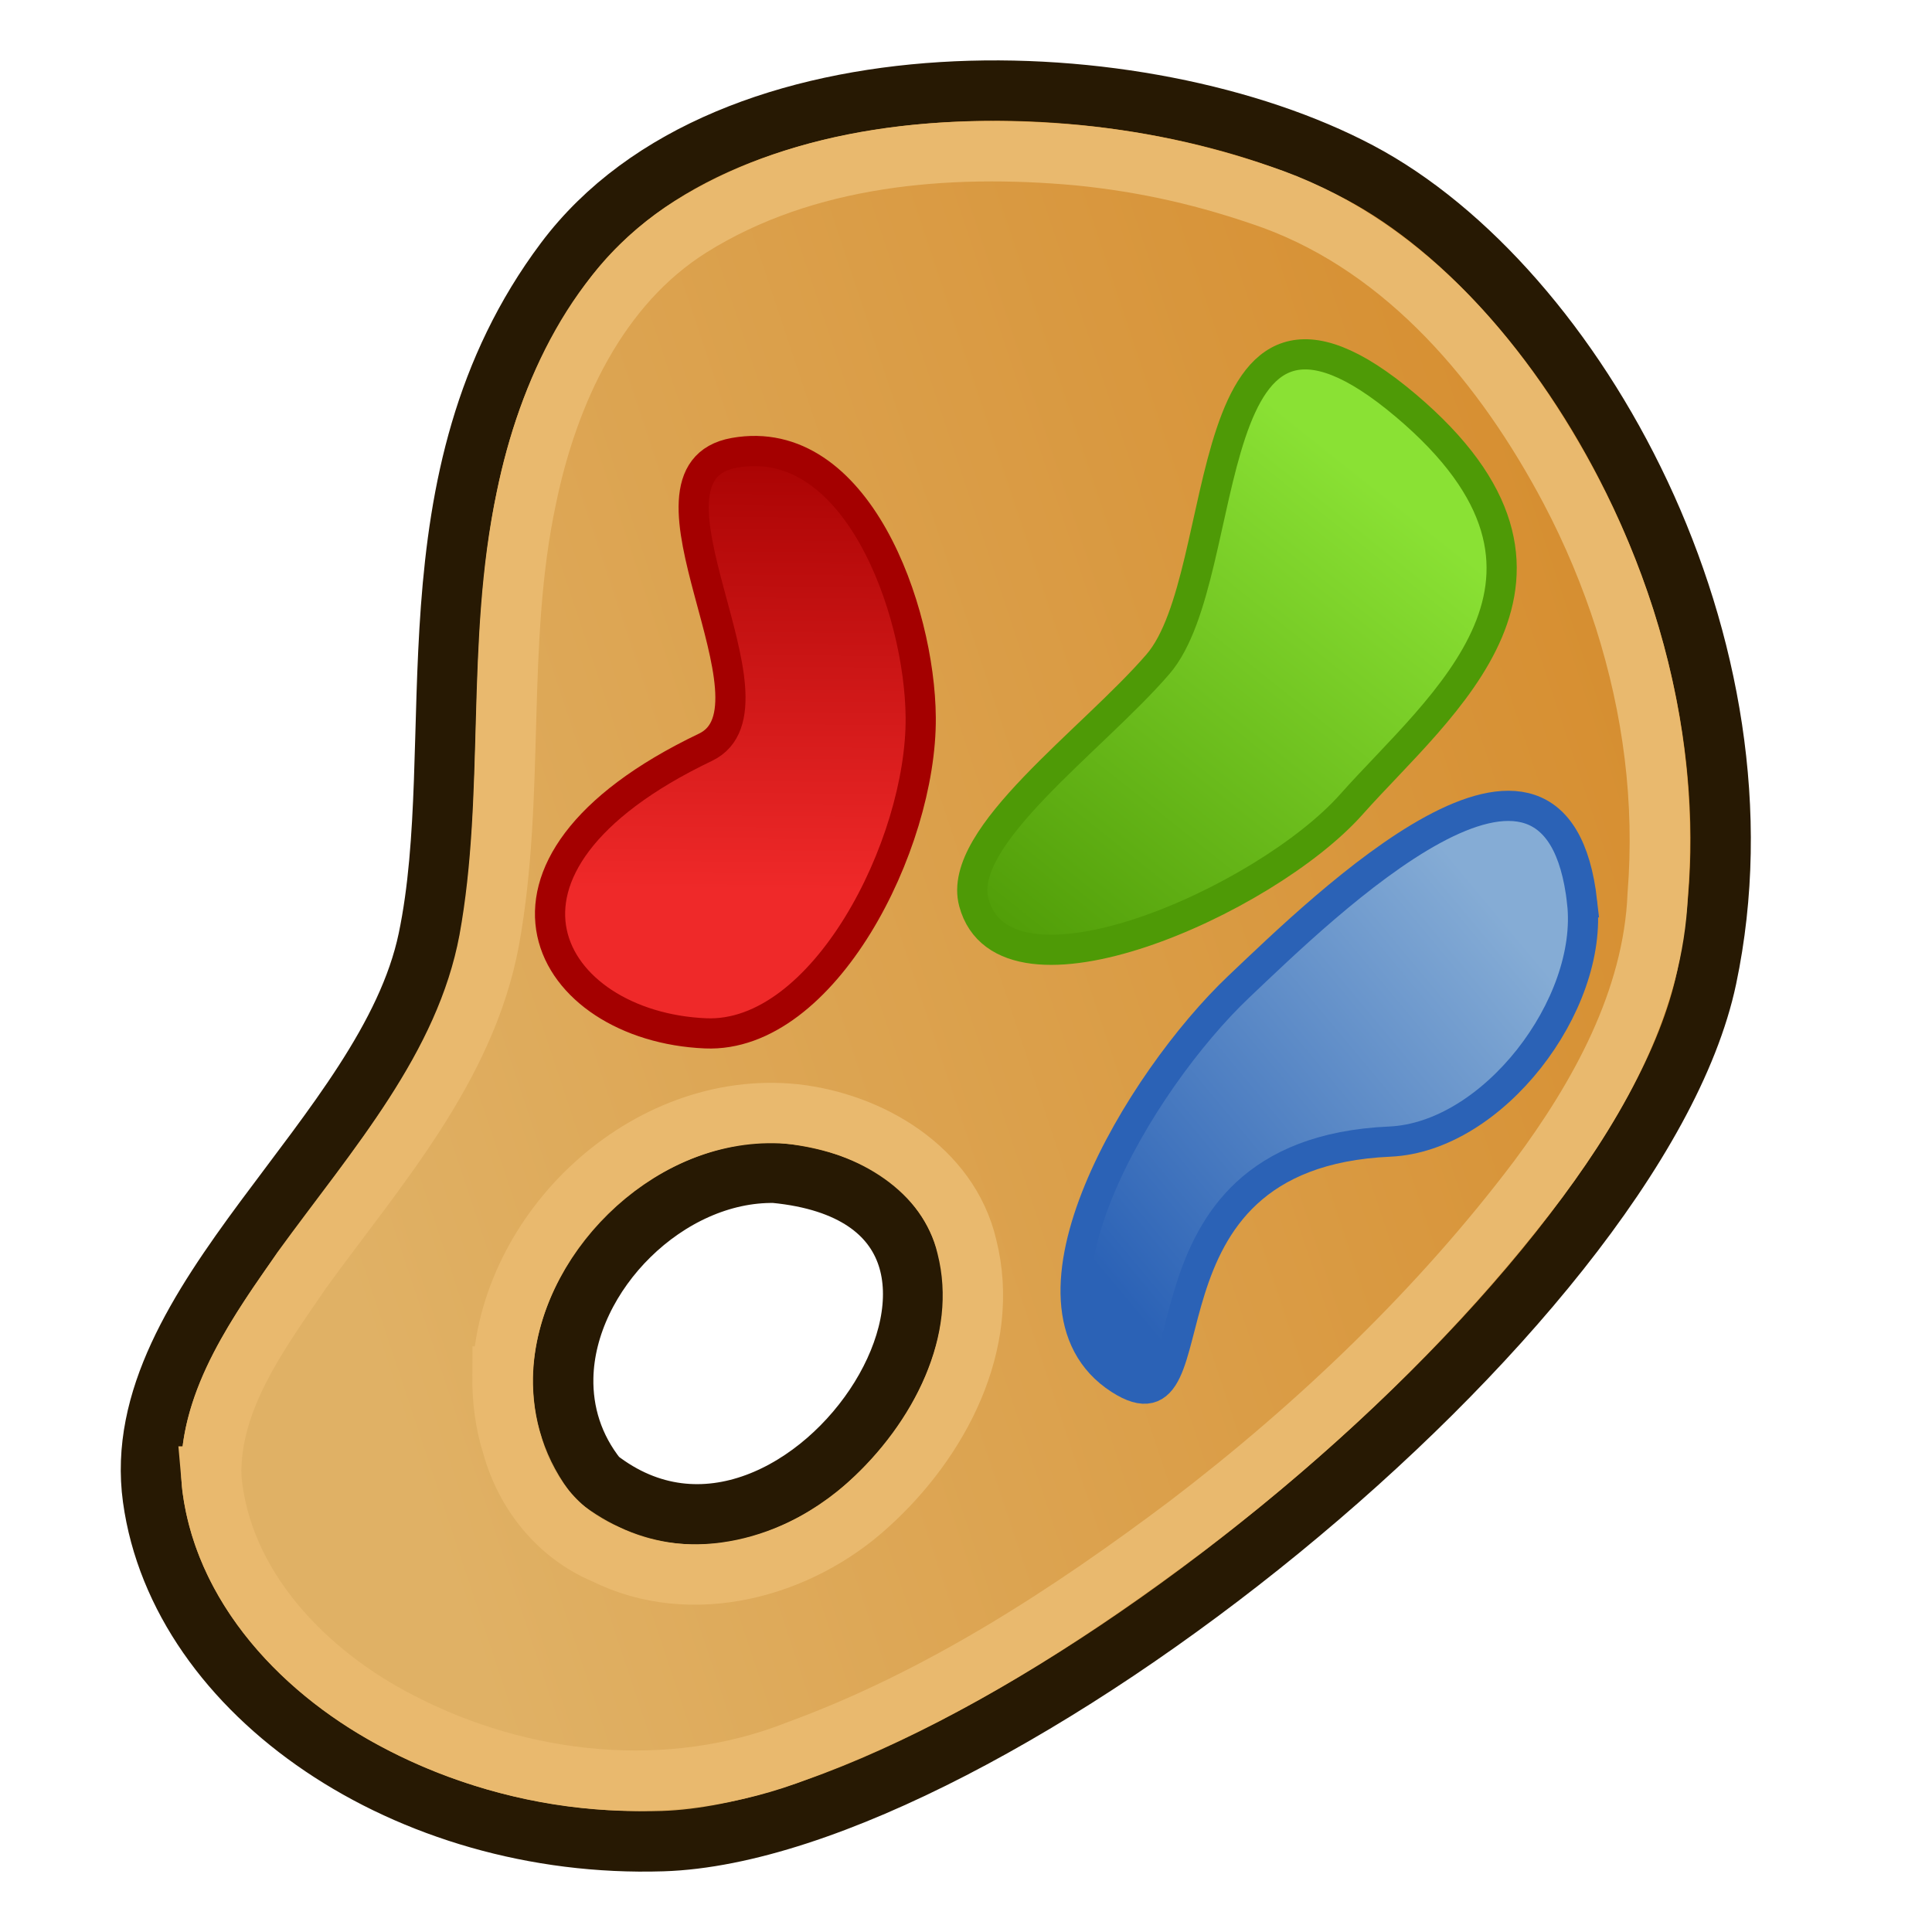 <?xml version="1.0" encoding="UTF-8" standalone="no"?>
<!-- Created with Inkscape (http://www.inkscape.org/) -->

<svg
   width="64px"
   height="64px"
   id="svg2816"
   version="1.1"
   xmlns:xlink="http://www.w3.org/1999/xlink"
   xmlns="http://www.w3.org/2000/svg"
   xmlns:svg="http://www.w3.org/2000/svg"
   xmlns:rdf="http://www.w3.org/1999/02/22-rdf-syntax-ns#"
   xmlns:cc="http://creativecommons.org/ns#"
   xmlns:dc="http://purl.org/dc/elements/1.1/">
  <defs
     id="defs2818">
    <linearGradient
       id="linearGradient3817">
      <stop
         style="stop-color:#a40000;stop-opacity:1"
         offset="0"
         id="stop3819" />
      <stop
         style="stop-color:#ef2929;stop-opacity:1"
         offset="1"
         id="stop3821" />
    </linearGradient>
    <linearGradient
       id="linearGradient3809">
      <stop
         style="stop-color:#2b62b6;stop-opacity:1"
         offset="0"
         id="stop3811" />
      <stop
         style="stop-color:#85acd5;stop-opacity:1"
         offset="1"
         id="stop3813" />
    </linearGradient>
    <linearGradient
       xlink:href="#linearGradient13"
       id="linearGradient3773-4"
       x1="38"
       y1="56"
       x2="23"
       y2="11"
       gradientUnits="userSpaceOnUse"
       gradientTransform="matrix(0,-1,-1,0,64.002,61.004)" />
    <linearGradient
       id="linearGradient13">
      <stop
         style="stop-color:#d68e30;stop-opacity:1;"
         offset="0"
         id="stop13" />
      <stop
         style="stop-color:#e0b165;stop-opacity:1;"
         offset="1"
         id="stop12" />
    </linearGradient>
    <radialGradient
       xlink:href="#linearGradient8662"
       id="radialGradient8668"
       cx="24.837"
       cy="36.421"
       fx="24.837"
       fy="36.421"
       r="15.645"
       gradientTransform="matrix(-1.49,0,0,-0.537,111.316,31.296)"
       gradientUnits="userSpaceOnUse" />
    <linearGradient
       id="linearGradient8662">
      <stop
         style="stop-color:#000000;stop-opacity:1;"
         offset="0"
         id="stop8664" />
      <stop
         style="stop-color:#000000;stop-opacity:0;"
         offset="1"
         id="stop8666" />
    </linearGradient>
    <radialGradient
       xlink:href="#linearGradient8662"
       id="radialGradient8668-1"
       cx="24.837"
       cy="36.421"
       fx="24.837"
       fy="36.421"
       r="15.645"
       gradientTransform="matrix(-1.49,0,0,-0.537,36.676,62.527)"
       gradientUnits="userSpaceOnUse" />
    <linearGradient
       xlink:href="#linearGradient9"
       id="linearGradient3815-1"
       x1="50.663"
       y1="48.243"
       x2="40.773"
       y2="30.625"
       gradientUnits="userSpaceOnUse"
       gradientTransform="matrix(-0.378,0.926,0.926,0.378,5.078,-35.946)" />
    <linearGradient
       id="linearGradient9">
      <stop
         id="stop8"
         offset="0"
         style="stop-color:#4e9a06;stop-opacity:1;" />
      <stop
         id="stop9"
         offset="1"
         style="stop-color:#8ae134;stop-opacity:1;" />
    </linearGradient>
    <linearGradient
       xlink:href="#linearGradient3817"
       id="linearGradient3823-8"
       x1="39.747"
       y1="48.947"
       x2="33.459"
       y2="34.68"
       gradientUnits="userSpaceOnUse"
       gradientTransform="matrix(0.912,-0.411,-0.411,-0.912,21.498,71.891)" />
    <linearGradient
       xlink:href="#linearGradient3809"
       id="linearGradient3831-3"
       x1="33.598"
       y1="50.527"
       x2="19.618"
       y2="39.587"
       gradientUnits="userSpaceOnUse"
       gradientTransform="matrix(0.21,0.978,0.978,-0.21,-27.164,14.802)" />
  </defs>
  <g
     id="layer2"
     transform="matrix(-1,0,0,1,64.015,2.996)"
     style="display:inline;stroke-width:1">
    <path
       style="display:inline;fill:url(#linearGradient3773-4);fill-opacity:1;stroke:#271903;stroke-width:2;stroke-linecap:butt;stroke-linejoin:miter;stroke-miterlimit:4;stroke-dasharray:none;stroke-opacity:1"
       d="M 58.95,46.632 C 58.056,53.135 50.514,58.261 42.065,57.994 31.336,57.655 9.791,40.351 7.482,29.395 5.174,18.438 11.82,6.507 18.988,2.71 26.157,-1.087 39.902,-1.546 45.296,5.653 c 5.394,7.199 3.172,15.967 4.531,22.469 1.359,6.501 10.016,12.009 9.123,18.511 z M 45.358,42.639 c -0.071,-3.446 -3.444,-6.845 -7.008,-6.785 -10.286,0.993 -1.008,15.491 5.867,10.128 0.827,-1.029 1.165,-2.195 1.141,-3.344 z"
       id="path2840-4" />
    <path
       ry="8.397"
       rx="15.645"
       cy="36.421"
       cx="24.837"
       style="color:#000000;display:inline;overflow:visible;visibility:visible;opacity:0.141;fill:url(#radialGradient8668);fill-opacity:1;fill-rule:evenodd;stroke:none;stroke-width:1.221;stroke-linecap:butt;stroke-linejoin:miter;stroke-miterlimit:10;stroke-dasharray:none;stroke-dashoffset:0;stroke-opacity:1;marker:none;marker-start:none;marker-mid:none;marker-end:none"
       id="path8660"
       d=""
       transform="translate(0,32)" />
    <path
       ry="8.397"
       rx="15.645"
       cy="36.421"
       cx="24.837"
       style="color:#000000;display:inline;overflow:visible;visibility:visible;opacity:0.141;fill:url(#radialGradient8668-1);fill-opacity:1;fill-rule:evenodd;stroke:none;stroke-width:1.221;stroke-linecap:butt;stroke-linejoin:miter;stroke-miterlimit:10;stroke-dasharray:none;stroke-dashoffset:0;stroke-opacity:1;marker:none;marker-start:none;marker-mid:none;marker-end:none"
       id="path8660-0"
       d="" />
    <path
       id="path2840-3"
       style="display:inline;fill:none;fill-opacity:1;stroke:#e9b96e;stroke-width:2;stroke-linecap:butt;stroke-linejoin:miter;stroke-miterlimit:4;stroke-dasharray:none;stroke-opacity:1"
       d="m 57.019,45.916 c -0.302,3.65 -3.14,6.555 -6.269,8.15 -4.016,2.078 -8.92,2.609 -13.173,0.925 C 32.869,53.267 28.591,50.482 24.65,47.517 20.332,44.226 16.276,40.336 13.055,36.061 11.049,33.366 9.245,30.145 9.102,26.649 8.854,23.52 9.255,20.472 10.196,17.505 c 0.458,-1.427 1.057,-2.876 1.796,-4.278 2.168,-4.102 5.379,-7.98 9.853,-9.62 2.136,-0.761 4.184,-1.233 6.453,-1.459 4.357,-0.395 9.034,-0.006 12.825,2.359 3.103,1.939 4.734,5.507 5.452,8.976 1.035,4.831 0.353,9.831 1.236,14.677 0.793,4.231 3.751,7.533 6.199,10.908 1.392,2.041 3.066,4.256 3.008,6.848 z m -9.65,-3.314 c -0.147,-4.852 -4.787,-9.197 -9.678,-8.687 -2.489,0.276 -5.1,1.802 -5.705,4.383 -0.805,3.19 0.936,6.443 3.26,8.543 2.296,2.109 5.86,3.081 8.749,1.63 1.521,-0.637 2.616,-2.012 3.048,-3.585 0.236,-0.736 0.332,-1.513 0.327,-2.284 z" />
    <path
       style="fill:url(#linearGradient3815-1);fill-opacity:1;stroke:#4e9a06;stroke-width:1px;stroke-linecap:butt;stroke-linejoin:miter;stroke-opacity:1"
       d="m 25.655,19.004 c 2.171,2.519 6.686,5.717 6.101,7.893 -1.015,3.771 -9.648,-0.029 -12.51,-3.25 -2.95,-3.321 -8.508,-7.532 -1.806,-13.204 7.089,-6 5.633,5.565 8.215,8.561 z"
       id="path3666-4" />
    <path
       style="fill:url(#linearGradient3823-8);fill-opacity:1;stroke:#a40000;stroke-width:1px;stroke-linecap:butt;stroke-linejoin:miter;stroke-opacity:1"
       d="m 33.515,20.773 c 0.027,-3.575 2.122,-9.489 6.173,-8.769 3.77,0.67 -1.869,8.402 0.956,9.753 8.341,3.989 5.217,9.254 0,9.478 -3.913,0.168 -7.162,-6.242 -7.129,-10.462 z"
       id="path3654-7" />
    <path
       style="fill:url(#linearGradient3831-3);fill-opacity:1;stroke:#2b62b6;stroke-width:1px;stroke-linecap:butt;stroke-linejoin:miter;stroke-opacity:1"
       d="m 11.604,26.895 c 0.838,-7.455 8.541,0.109 11.375,2.795 3.287,3.116 7.752,10.552 3.944,13.003 -3.34,2.15 0.078,-7.472 -8.947,-7.872 -3.417,-0.151 -6.753,-4.527 -6.371,-7.926 z"
       id="path3644-6" />
  </g>
</svg>
